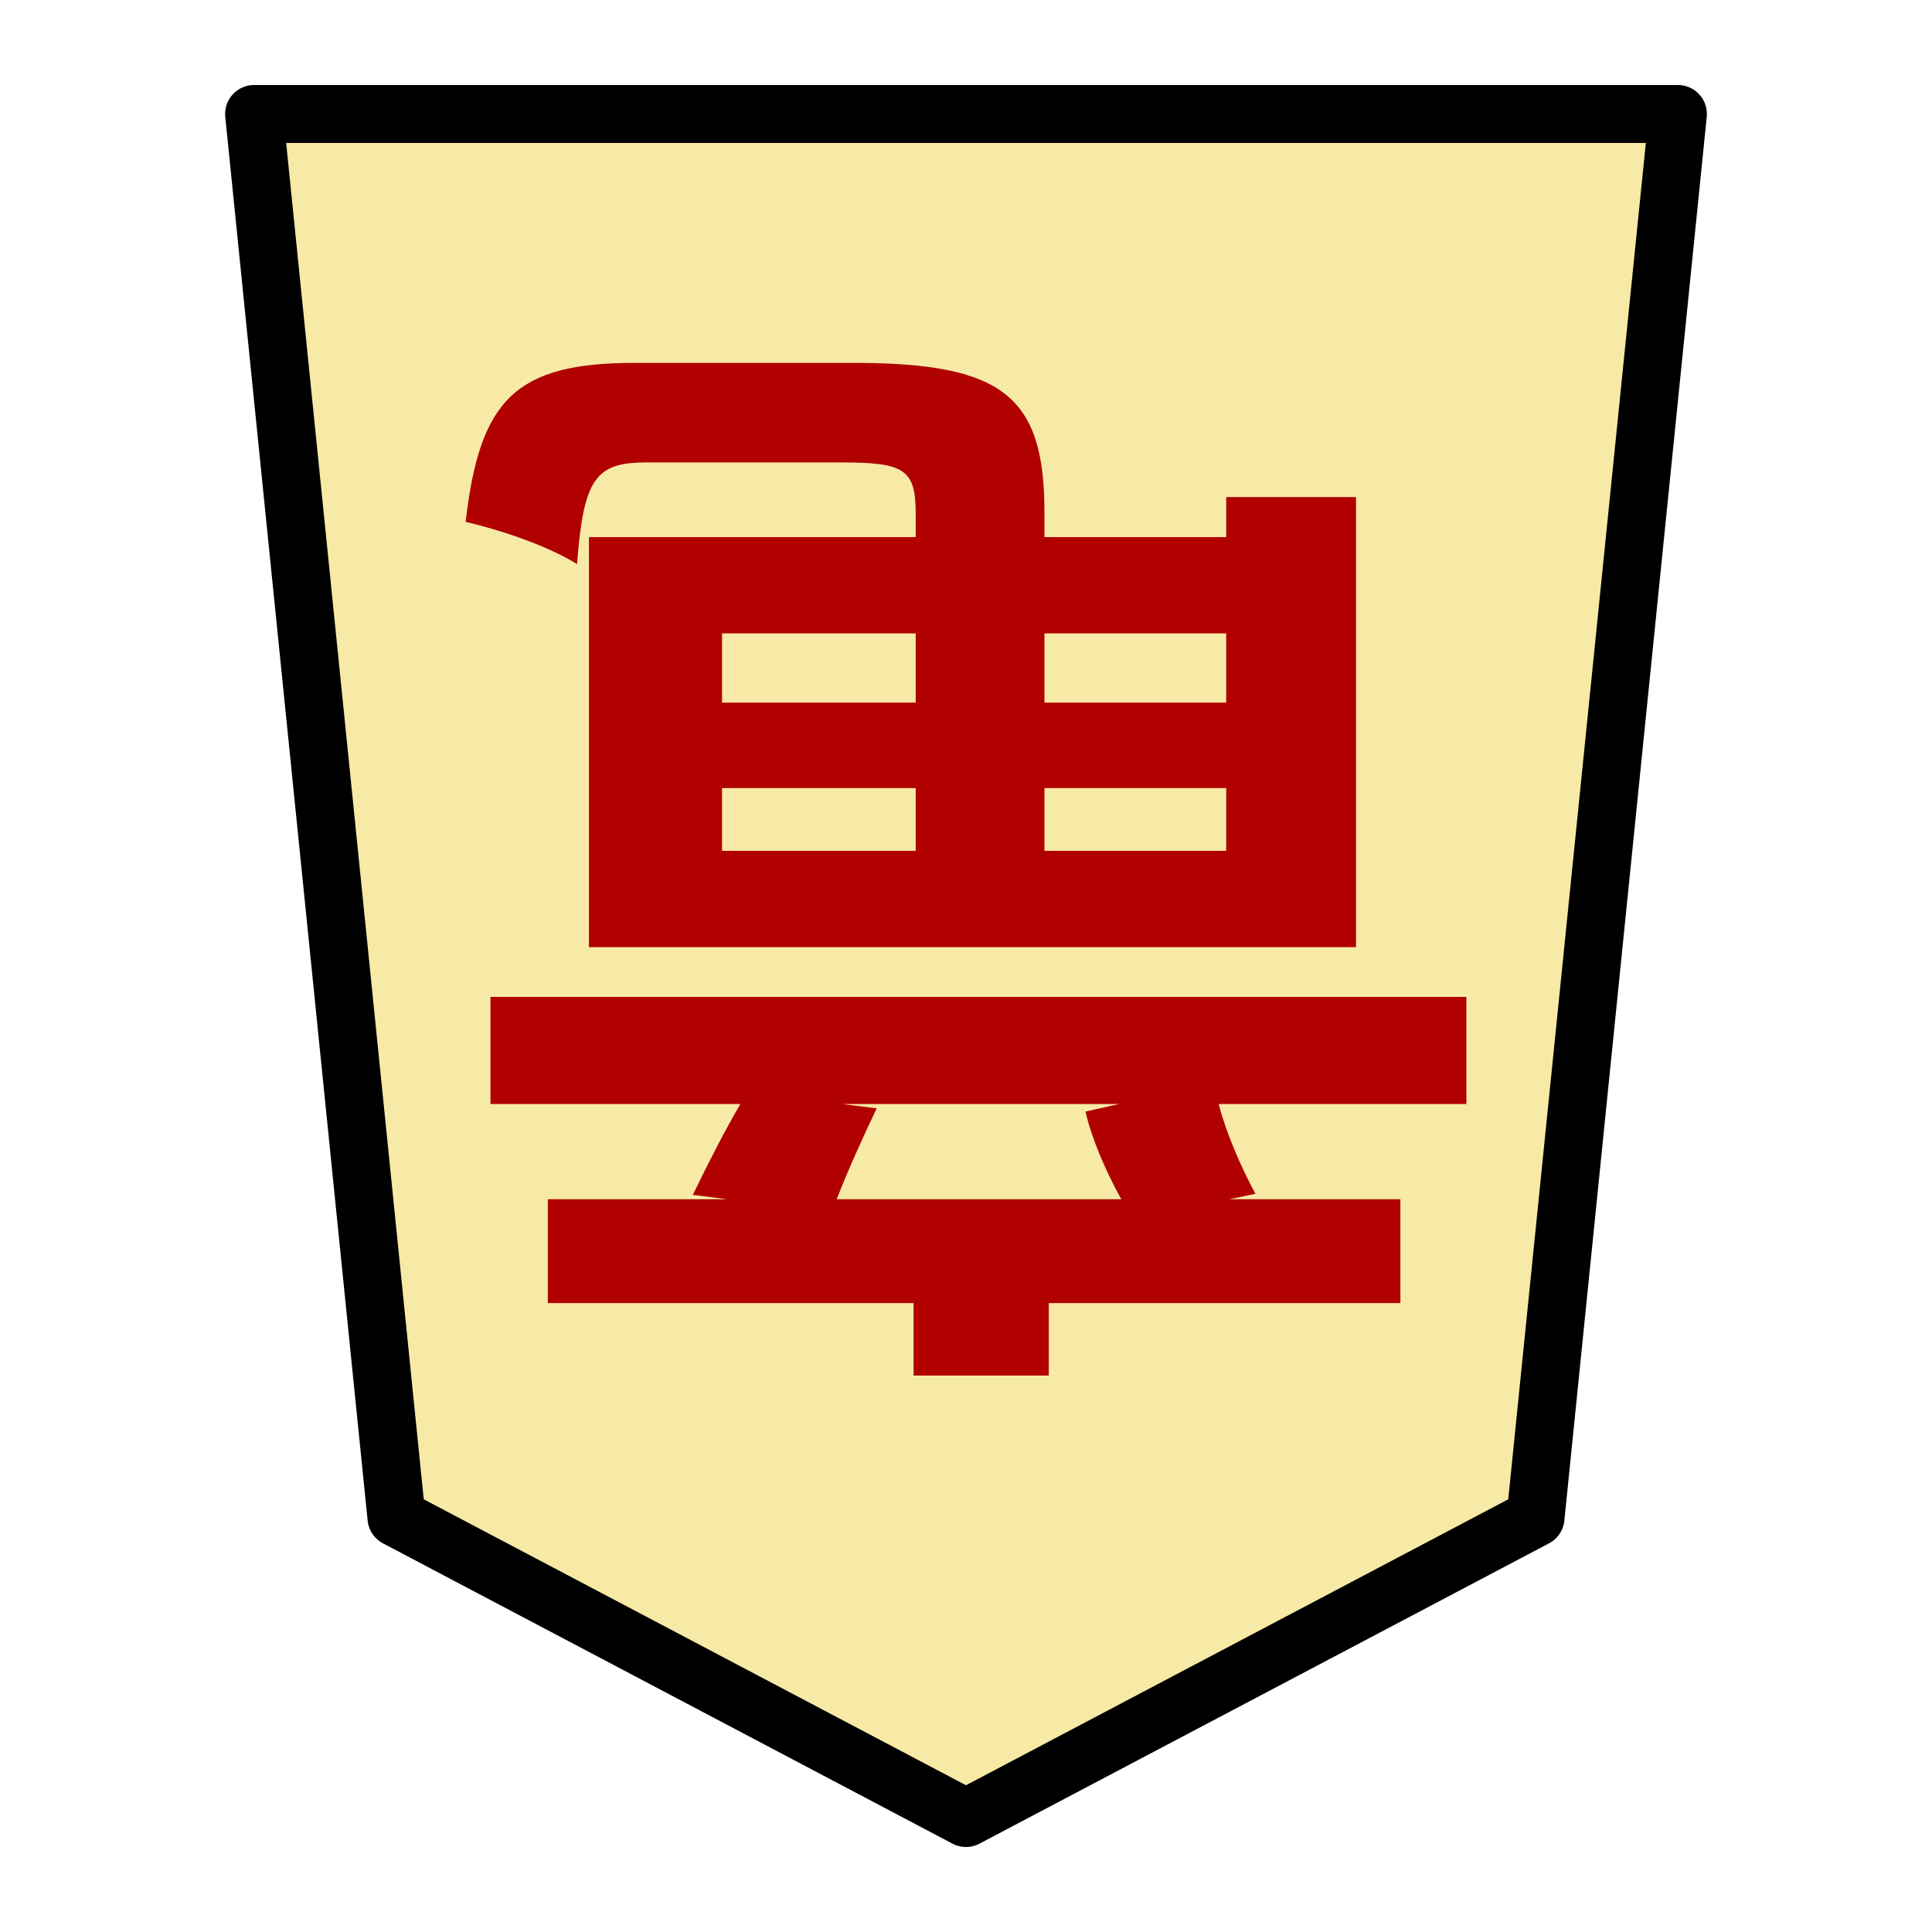 <?xml version="1.0" encoding="UTF-8" standalone="no"?>
<svg
   xmlns:dc="http://purl.org/dc/elements/1.1/"
   xmlns:cc="http://creativecommons.org/ns#"
   xmlns:rdf="http://www.w3.org/1999/02/22-rdf-syntax-ns#"
   xmlns:svg="http://www.w3.org/2000/svg"
   xmlns="http://www.w3.org/2000/svg"
   xmlns:sodipodi="http://sodipodi.sourceforge.net/DTD/sodipodi-0.dtd"
   xmlns:inkscape="http://www.inkscape.org/namespaces/inkscape"
   version="1.1"
   style="overflow:visible"
   viewBox="-150 -150 300 300"
   height="1200px"
   width="1200px"
   id="svg9651"
   sodipodi:docname="1RY.svg"
   inkscape:version="0.92.5 (2060ec1f9f, 2020-04-08)">
  <defs
     id="defs9655" />
  <sodipodi:namedview
     pagecolor="#ffffff"
     bordercolor="#666666"
     borderopacity="1"
     objecttolerance="10"
     gridtolerance="10"
     guidetolerance="10"
     inkscape:pageopacity="0"
     inkscape:pageshadow="2"
     inkscape:window-width="714"
     inkscape:window-height="480"
     id="namedview9653"
     showgrid="false"
     inkscape:zoom="0.19666667"
     inkscape:cx="-244.06779"
     inkscape:cy="600.00002"
     inkscape:window-x="301"
     inkscape:window-y="259"
     inkscape:window-maximized="0"
     inkscape:current-layer="g9647" />
  <rect
     fill-opacity="0"
     fill="rgb(0,0,0)"
     height="300"
     width="300"
     y="-150"
     x="-150"
     id="rect9639" />
  <g
     style="fill:#ffffff;stroke-linejoin:round"
     id="g9647">
    <path
       style="fill:#f7eaa6;fill-opacity:1;stroke:none;stroke-width:0.9;stroke-linecap:butt;stroke-linejoin:round"
       inkscape:connector-curvature="0"
       id="path9641"
       d="M -0.002,132.3 88.435,85.667 110.544,-132.3 h -221.088 l 22.109,217.966 z" />
    <path
       style="fill:#b10000;fill-opacity:1;stroke:none;stroke-width:0.9;stroke-linecap:butt;stroke-linejoin:round"
       inkscape:connector-curvature="0"
       id="path9643"
       d="m -20.076,36.213 c 1.68,-4.368 4.2,-9.912 6.216,-14.112 l -5.376,-0.672 h 43.008 l -5.208,1.176 c 0.84,3.864 3.024,9.072 5.544,13.608 z m -53.76,-14.784 h 38.808 c -2.184,3.696 -4.704,8.568 -7.392,14.112 l 5.376,0.672 h -27.888 v 16.128 H -8.148 V 63.597 H 12.852 V 52.341 h 54.6 v -16.128 h -26.544 l 4.032,-0.84 c -2.184,-4.032 -4.536,-9.408 -5.712,-13.944 h 38.472 V 4.797 h -151.536 z m 114.24,-73.08 v 10.752 h -28.224 v -10.752 z m -28.224,33.768 v -9.744 h 28.224 v 9.744 z m -50.064,-9.744 h 30.072 v 9.744 H -37.884 Z m 30.072,-24.024 v 10.752 H -37.884 v -10.752 z m -11.592,-26.544 c 9.744,0 11.592,1.008 11.592,7.896 v 3.696 H -58.548 V -2.931 H 60.564 V -72.819 h -20.16 v 6.216 h -28.224 v -3.864 c 0,-17.976 -6.384,-23.184 -29.568,-23.184 h -34.104 c -18.48,0 -24.024,5.712 -26.208,24.696 5.208,1.176 12.768,3.696 17.304,6.552 1.008,-13.272 2.856,-15.792 10.752,-15.792 z" />
    <path
       style="fill:none;stroke:#000000;stroke-width:9;stroke-linecap:butt;stroke-linejoin:round;stroke-opacity:1"
       inkscape:connector-curvature="0"
       id="path9645"
       d="M -0.002,132.3 88.435,85.667 110.544,-132.3 h -221.088 l 22.109,217.966 z" />
  </g>
</svg>
